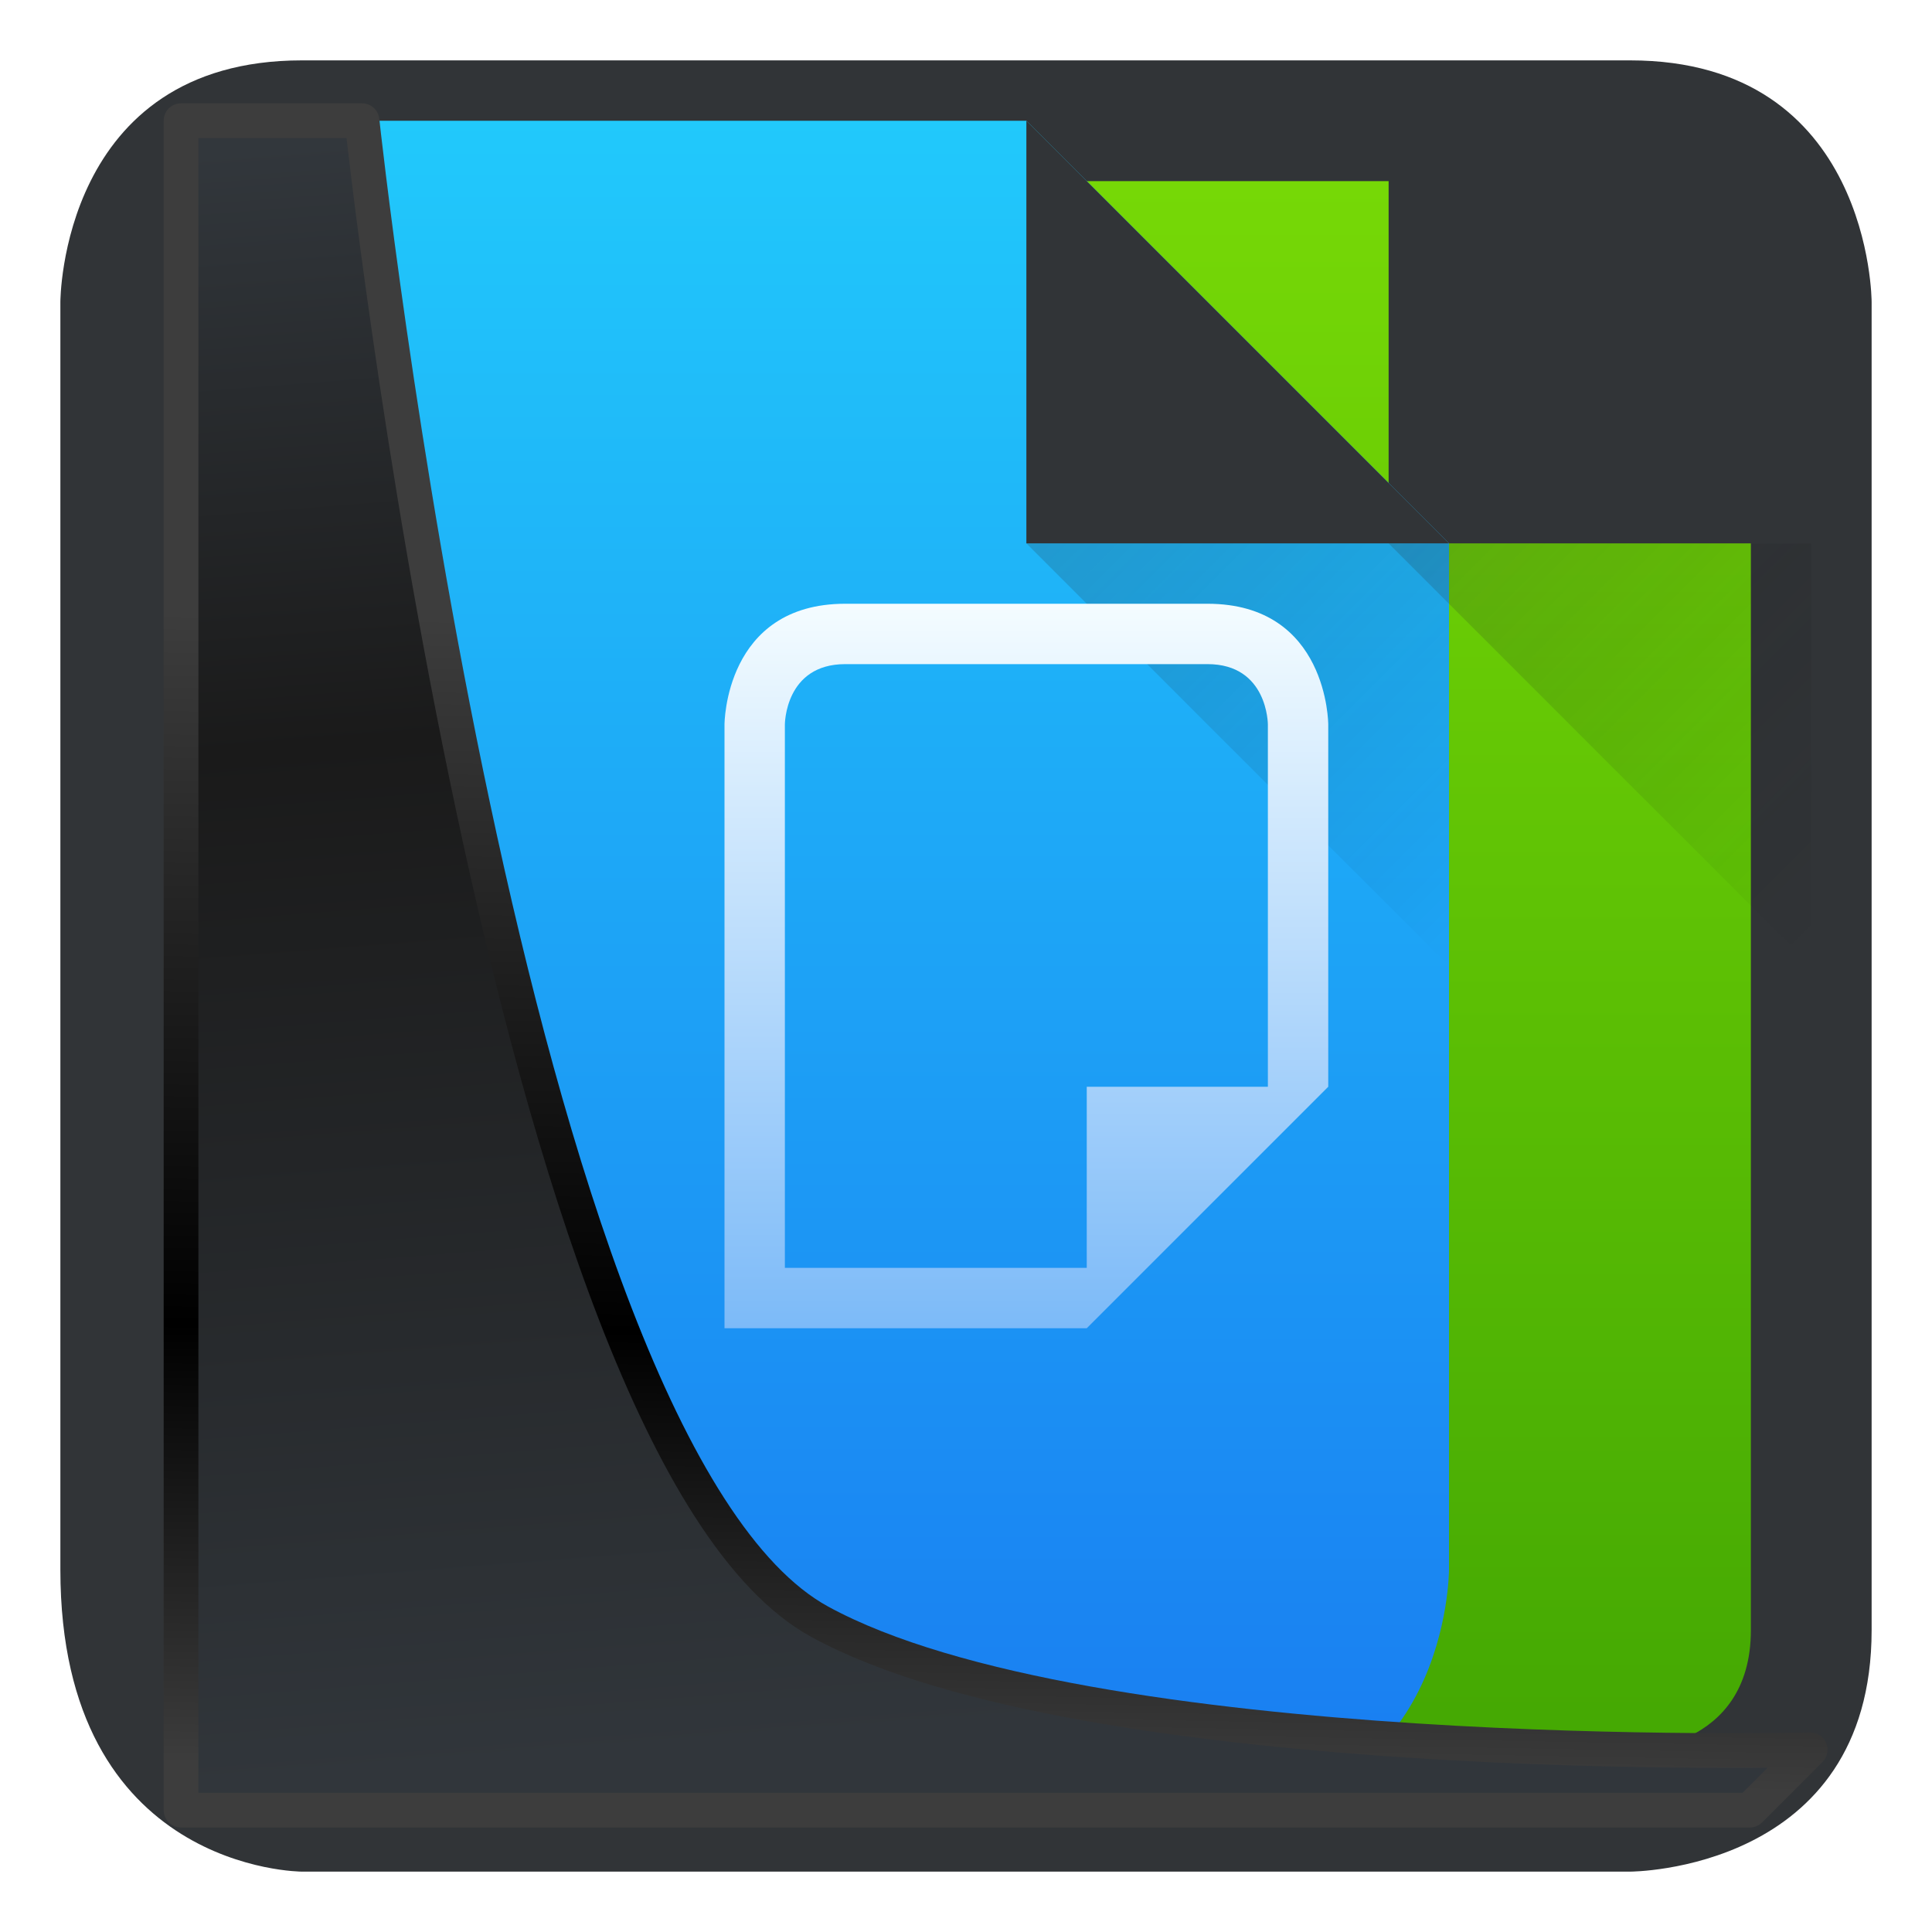 <?xml version="1.0" encoding="UTF-8" standalone="no"?>
<svg
  width="32"
  height="32"
  version="1.1"
  viewBox="0 0 32 32"
  id="svg22"
  xmlns:xlink="http://www.w3.org/1999/xlink"
  xmlns="http://www.w3.org/2000/svg"
  xmlns:svg="http://www.w3.org/2000/svg">
 <defs
   id="defs12">
  <linearGradient
    xlink:href="#linearGradient3487"
    id="linearGradient3403"
    gradientUnits="userSpaceOnUse"
    x1="6.949"
    y1="4.555"
    x2="11.215"
    y2="59.052" />
  <linearGradient
    id="linearGradient3487">
   <stop
     style="stop-color:#32373c;stop-opacity:1"
     offset="0"
     id="stop3481" />
   <stop
     id="stop3483"
     offset="0.368"
     style="stop-color:#1a1a1a;stop-opacity:1" />
   <stop
     style="stop-color:#31363b;stop-opacity:1"
     offset="1"
     id="stop3485" />
  </linearGradient>
  <linearGradient
    xlink:href="#linearGradient20604"
    id="linearGradient20558"
    gradientUnits="userSpaceOnUse"
    x1="25.802"
    y1="20.374"
    x2="25.111"
    y2="58.913" />
  <linearGradient
    id="linearGradient20604">
   <stop
     id="stop20598"
     offset="0"
     style="stop-color:#3d3d3d;stop-opacity:1" />
   <stop
     style="stop-color:#000000;stop-opacity:1"
     offset="0.618"
     id="stop20600" />
   <stop
     id="stop20602"
     offset="1"
     style="stop-color:#3d3d3d;stop-opacity:1" />
  </linearGradient>
  <filter
    style="color-interpolation-filters:sRGB"
    id="filter20720"
    x="-0.017"
    y="-0.017"
    width="1.034"
    height="1.033">
   <feGaussianBlur
     stdDeviation="0.147"
     id="feGaussianBlur20722" />
  </filter>
  <linearGradient
    xlink:href="#linearGradient4298"
    id="linearGradient4304"
    y1="545.798"
    y2="517.798"
    x2="0"
    gradientUnits="userSpaceOnUse"
    gradientTransform="translate(-384.571,-515.798)" />
  <linearGradient
    id="linearGradient4298">
   <stop
     style="stop-color:#42a603"
     id="stop4300" />
   <stop
     offset="1"
     style="stop-color:#78da06"
     id="stop4302" />
  </linearGradient>
  <linearGradient
    xlink:href="#linearGradient4303"
    id="linearGradient4217"
    y1="543.798"
    y2="503.798"
    x2="0"
    gradientUnits="userSpaceOnUse"
    gradientTransform="matrix(0.7,0,0,0.7,-270,-350.659)" />
  <linearGradient
    id="linearGradient4303">
   <stop
     style="stop-color:#197cf1"
     id="stop4305" />
   <stop
     offset="1"
     style="stop-color:#21c9fb"
     id="stop4307" />
  </linearGradient>
  <linearGradient
    xlink:href="#linearGradient4227"
    id="linearGradient4385"
    y1="524.798"
    x1="401.571"
    y2="531.798"
    x2="408.571"
    gradientUnits="userSpaceOnUse"
    gradientTransform="translate(-384.571,-515.798)" />
  <linearGradient
    id="linearGradient4227">
   <stop
     style="stop-color:#292c2f"
     id="stop4229" />
   <stop
     offset="1"
     style="stop-opacity:0"
     id="stop4231" />
  </linearGradient>
  <linearGradient
    xlink:href="#linearGradient4227"
    id="linearGradient4389"
    y1="524.798"
    x1="401.571"
    y2="531.798"
    gradientUnits="userSpaceOnUse"
    x2="408.571"
    gradientTransform="translate(-378.571,-515.798)" />
  <linearGradient
    xlink:href="#linearGradient4290"
    id="linearGradient4207"
    y1="537.798"
    y2="525.798"
    x2="0"
    gradientUnits="userSpaceOnUse"
    gradientTransform="translate(-384.571,-515.798)" />
  <linearGradient
    id="linearGradient4290">
   <stop
     style="stop-color:#7cbaf8"
     id="stop4292" />
   <stop
     offset="1"
     style="stop-color:#f4fcff"
     id="stop4294" />
  </linearGradient>
 </defs>
 <path
   style="fill:url(#linearGradient4304)"
   id="path4182"
   d="M 8,2 8,29 H 30 L 30,9 23,2 Z" />
 <path
   id="path4184"
   style="fill:#313437;fill-rule:evenodd"
   d="M 5 1 C 1 1 1 5 1 5 L 1 26 C 1 31 5 31 5 31 L 27 31 C 27 31 31 31 31 27 L 31 5 C 31 5 31 1 27 1 L 5 1 z M 5 3 L 23 3 L 23 9 L 29 9 L 29 27 C 29 29 27 29 27 29 L 5 29 C 5 29 3 29 3 26 L 3 5 C 3 5 3 3 5 3 z " />
 <path
   style="fill:url(#linearGradient4217)"
   id="rect4144"
   d="M 6,2 V 30 C 6,30 16,30 20,30 c 4,0 4,-4 4,-4 l 0,-17 L 17,2 Z" />
 <path
   style="fill:#313437;fill-rule:evenodd"
   id="path4164"
   d="M 24,9 17,2 v 7 z" />
 <path
   style="opacity:0.2;fill:url(#linearGradient4385);fill-rule:evenodd"
   id="path4306"
   d="m 17,9 7,7 V 9 Z" />
 <path
   style="opacity:0.2;fill:url(#linearGradient4389);fill-rule:evenodd"
   id="path4387"
   d="m 23,9 7,7 V 9 Z" />
 <path
   style="fill:url(#linearGradient4207)"
   id="rect4074"
   d="m 12,12 v 10 h 1 5 l 4,-4 v -6 c 0,0 -1e-6,-2 -2,-2 h -6 c -2,0 -2,2 -2,2 z m 1,0 c 0,0 0,-1 1,-1 h 6 c 1,0 1,1 1,1 v 6 h -3 v 3 h -5 z" />
 <path
   style="display:inline;mix-blend-mode:normal;fill:url(#linearGradient3403);fill-opacity:1;stroke:url(#linearGradient20558);stroke-width:1.162;stroke-linecap:butt;stroke-linejoin:round;stroke-miterlimit:4;stroke-dasharray:none;stroke-opacity:1;filter:url(#filter20720)"
   d="M 5.403,3.569 V 60.1 H 57.895 l 2.019,-2.019 c 0,0 -24.172,0.621 -33.141,-4.285 C 16.258,48.042 11.459,3.569 11.459,3.569 Z"
   id="path1686"
   transform="matrix(0.495,0,0,0.495,0.324,0.232)" />
</svg>
